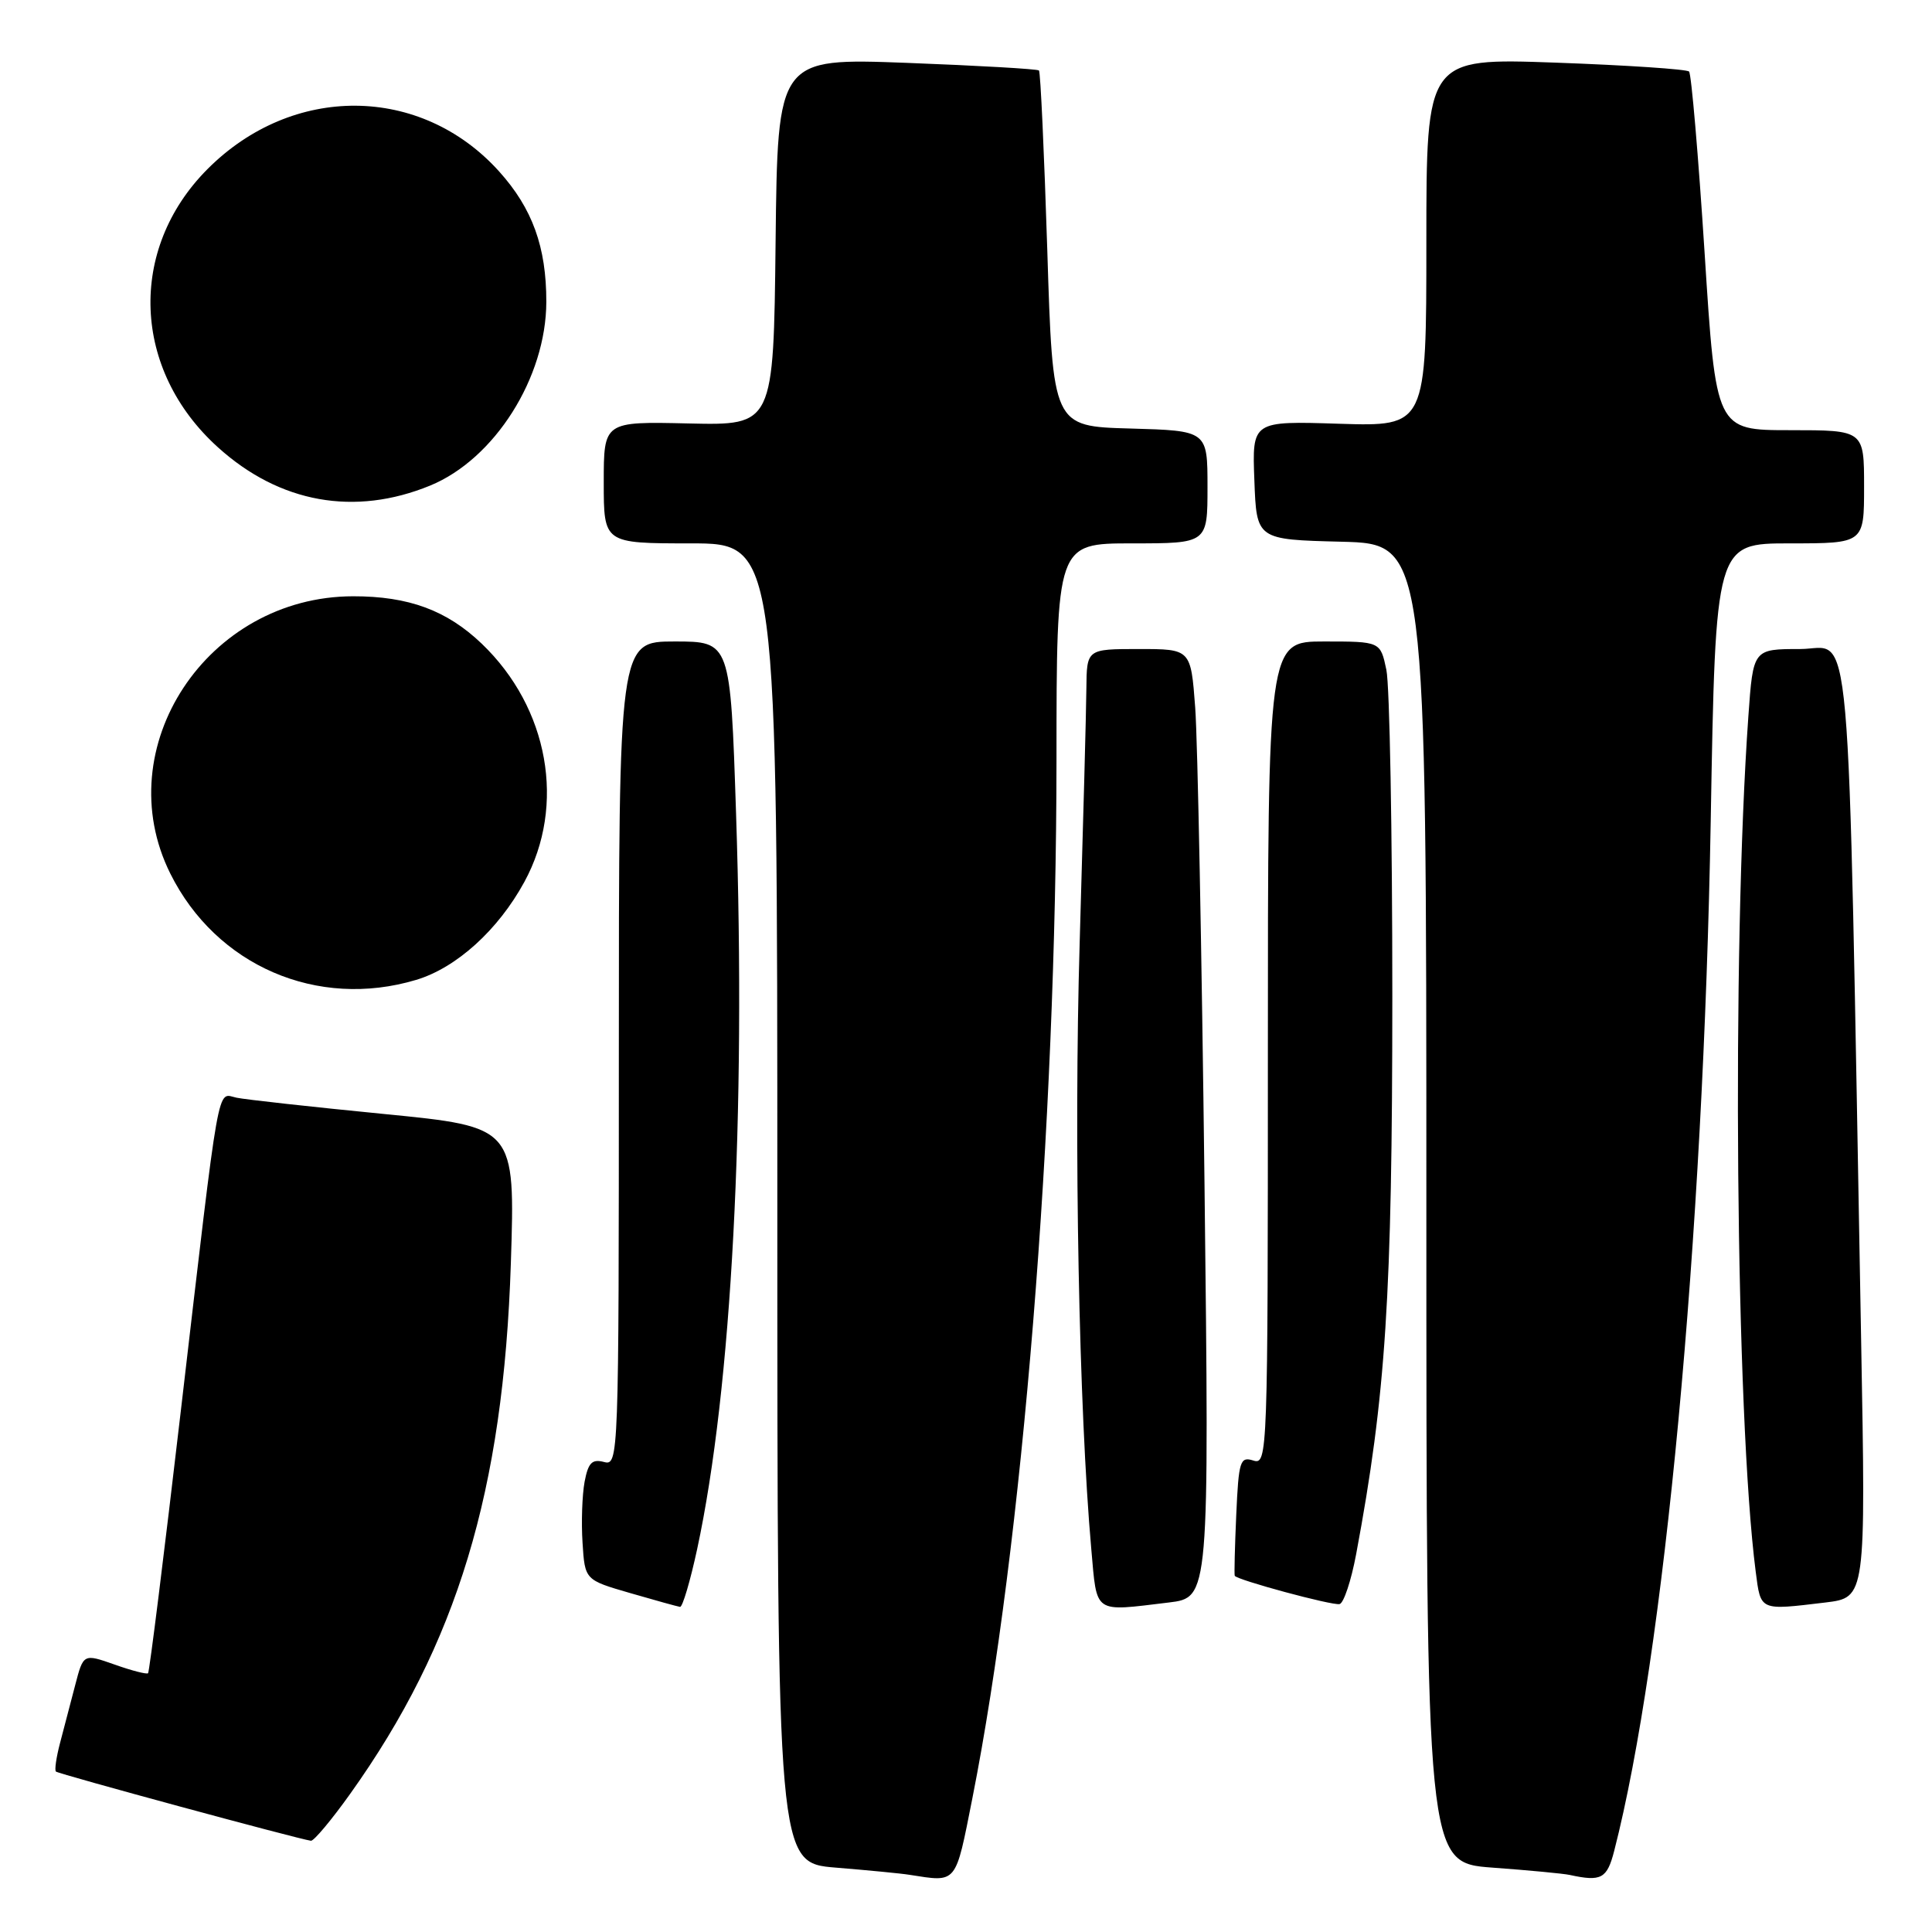<?xml version="1.0" encoding="UTF-8" standalone="no"?>
<!DOCTYPE svg PUBLIC "-//W3C//DTD SVG 1.1//EN" "http://www.w3.org/Graphics/SVG/1.1/DTD/svg11.dtd" >
<svg xmlns="http://www.w3.org/2000/svg" xmlns:xlink="http://www.w3.org/1999/xlink" version="1.1" viewBox="0 0 256 256">
 <g >
 <path fill="currentColor"
d=" M 128.85 238.25 C 135.49 204.69 139.97 149.34 139.99 100.75 C 140.00 72.00 140.00 72.00 150.00 72.00 C 160.00 72.00 160.00 72.00 160.00 64.53 C 160.00 57.07 160.00 57.07 149.75 56.78 C 139.50 56.50 139.50 56.50 138.77 33.10 C 138.36 20.23 137.87 9.54 137.67 9.34 C 137.48 9.14 129.60 8.69 120.18 8.33 C 103.04 7.69 103.04 7.69 102.77 32.03 C 102.50 56.37 102.50 56.37 91.25 56.11 C 80.00 55.85 80.00 55.85 80.00 63.92 C 80.00 72.00 80.00 72.00 91.50 72.00 C 103.00 72.00 103.00 72.00 103.00 159.41 C 103.00 246.83 103.00 246.83 110.75 247.47 C 115.01 247.82 119.40 248.24 120.50 248.42 C 126.88 249.41 126.56 249.80 128.85 238.25 Z  M 213.89 245.25 C 220.52 219.46 225.71 164.16 226.68 108.75 C 227.32 72.00 227.32 72.00 237.16 72.00 C 247.00 72.00 247.00 72.00 247.00 64.50 C 247.00 57.00 247.00 57.00 237.18 57.00 C 227.37 57.00 227.37 57.00 225.87 33.52 C 225.04 20.60 224.11 9.78 223.81 9.48 C 223.50 9.17 215.55 8.64 206.13 8.30 C 189.00 7.69 189.00 7.69 189.00 32.10 C 189.00 56.51 189.00 56.51 177.46 56.15 C 165.91 55.78 165.91 55.78 166.21 63.64 C 166.50 71.50 166.50 71.50 177.75 71.78 C 189.00 72.07 189.00 72.07 189.00 159.44 C 189.00 246.82 189.00 246.82 197.75 247.47 C 202.56 247.82 207.18 248.26 208.00 248.44 C 212.18 249.35 212.94 248.94 213.89 245.25 Z  M 46.41 237.68 C 60.57 217.84 66.71 197.54 67.69 167.41 C 68.27 149.32 68.27 149.32 50.89 147.61 C 41.32 146.67 32.53 145.70 31.34 145.45 C 28.70 144.91 29.22 141.96 23.96 186.95 C 21.75 205.89 19.80 221.54 19.62 221.71 C 19.45 221.88 17.45 221.37 15.18 220.56 C 11.05 219.11 11.05 219.11 9.96 223.30 C 9.36 225.61 8.46 229.05 7.96 230.94 C 7.46 232.84 7.21 234.55 7.41 234.74 C 7.73 235.06 39.50 243.68 41.20 243.91 C 41.58 243.96 43.93 241.16 46.41 237.68 Z  M 92.38 205.25 C 96.96 183.96 98.86 147.97 97.53 107.75 C 96.78 85.00 96.78 85.00 89.39 85.00 C 82.00 85.00 82.00 85.00 82.00 139.62 C 82.00 193.50 81.97 194.23 80.03 193.72 C 78.44 193.30 77.94 193.83 77.46 196.35 C 77.14 198.09 77.01 201.72 77.19 204.43 C 77.50 209.35 77.50 209.35 83.50 211.09 C 86.80 212.05 89.77 212.87 90.11 212.92 C 90.44 212.96 91.46 209.51 92.38 205.25 Z  M 154.87 212.34 C 160.24 211.69 160.24 211.69 159.60 156.60 C 159.24 126.29 158.69 98.01 158.37 93.75 C 157.79 86.00 157.79 86.00 150.90 86.00 C 144.00 86.00 144.00 86.00 143.95 91.25 C 143.93 94.14 143.52 109.32 143.06 125.00 C 142.28 151.39 142.96 186.77 144.60 205.25 C 145.38 213.97 144.78 213.55 154.87 212.34 Z  M 179.70 205.92 C 183.64 184.83 184.48 171.81 184.49 132.00 C 184.49 110.28 184.14 90.81 183.70 88.75 C 182.91 85.00 182.91 85.00 175.45 85.00 C 168.00 85.00 168.00 85.00 168.00 139.57 C 168.00 192.92 167.96 194.12 166.08 193.53 C 164.32 192.97 164.13 193.56 163.81 200.71 C 163.62 204.99 163.53 208.63 163.61 208.80 C 163.89 209.35 176.50 212.76 177.50 212.55 C 178.05 212.43 179.04 209.45 179.70 205.92 Z  M 241.87 212.34 C 247.23 211.69 247.23 211.69 246.61 177.60 C 244.79 77.99 245.50 86.00 238.53 86.00 C 232.30 86.00 232.30 86.00 231.67 94.88 C 229.45 126.09 229.98 187.64 232.64 208.25 C 233.32 213.49 233.10 213.39 241.87 212.34 Z  M 55.14 129.84 C 60.48 128.24 66.01 123.23 69.48 116.86 C 75.02 106.70 72.71 93.80 63.84 85.30 C 59.21 80.87 54.15 79.00 46.78 79.01 C 27.45 79.04 14.25 99.07 22.57 115.76 C 28.65 127.97 42.05 133.76 55.14 129.84 Z  M 57.00 64.34 C 65.54 60.83 72.37 50.04 72.39 40.00 C 72.40 32.73 70.55 27.62 66.13 22.71 C 55.77 11.22 38.74 11.09 27.47 22.43 C 16.90 33.06 17.52 49.04 28.90 59.29 C 37.06 66.66 47.00 68.44 57.00 64.34 Z "/>
</g>
</svg>